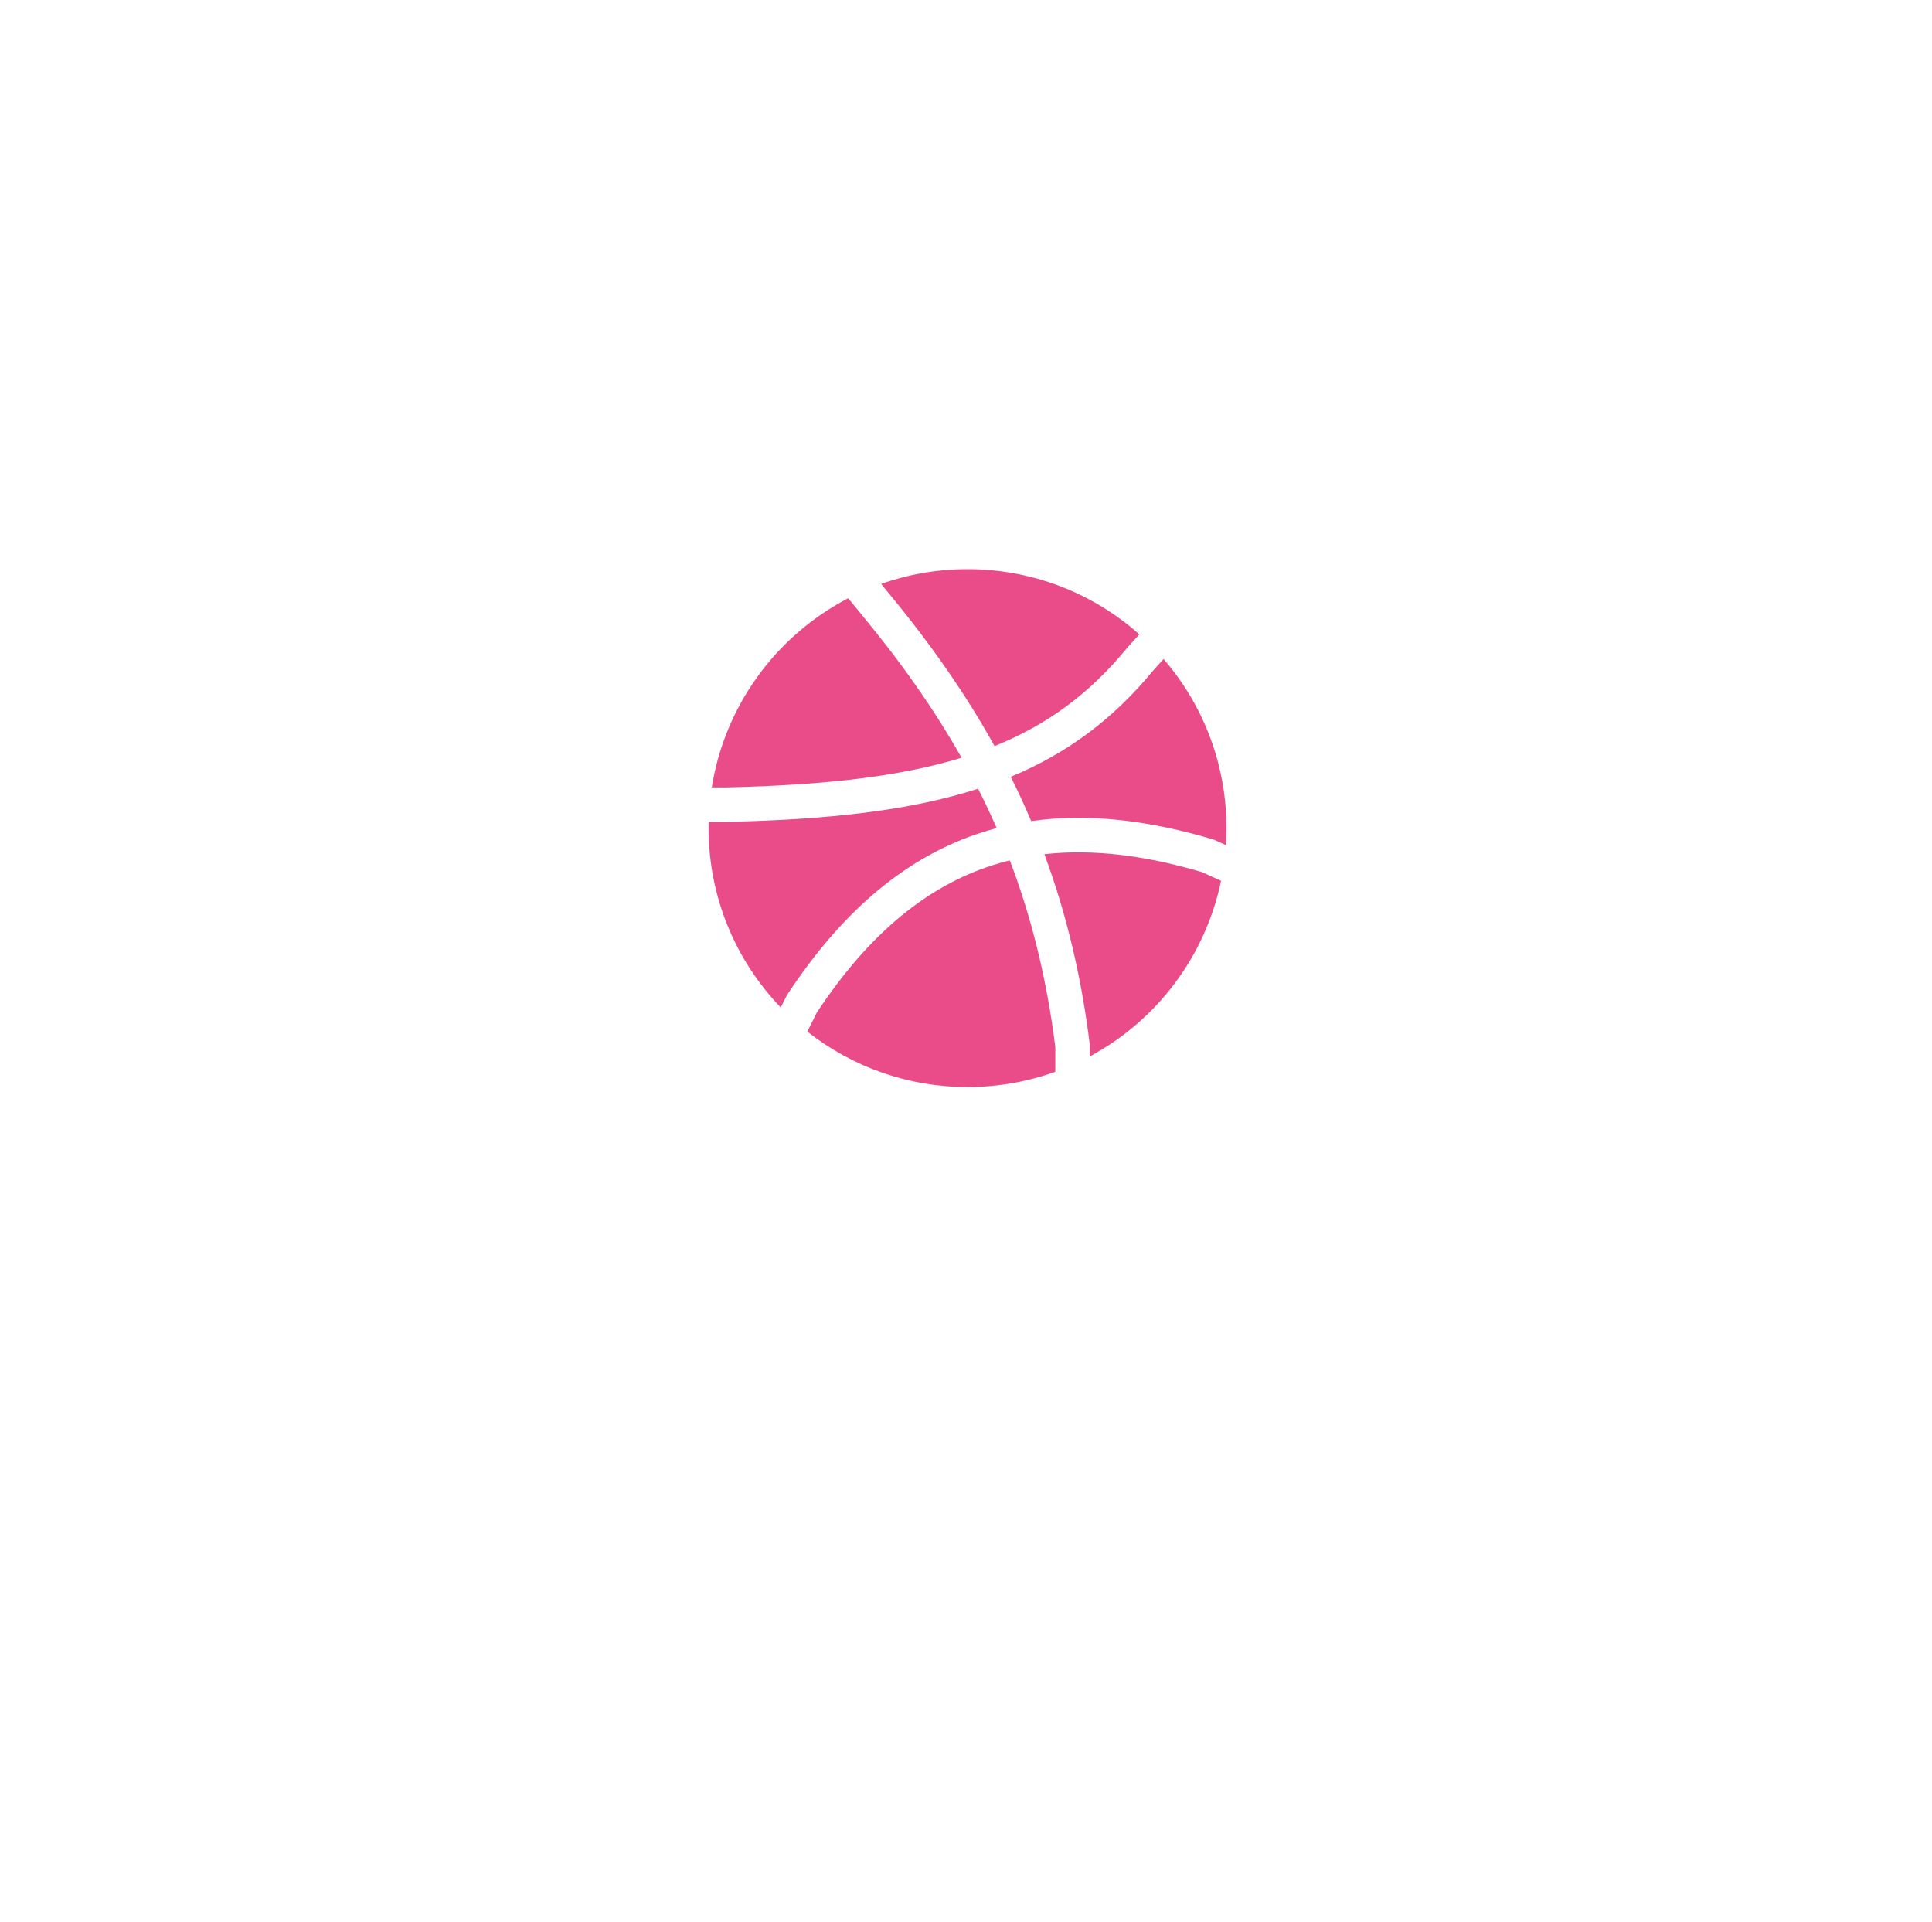 <svg width="194" height="193" viewBox="0 0 194 193" fill="none" xmlns="http://www.w3.org/2000/svg">
<g filter="url(#filter0_bi_2203_873)">
<path d="M95.977 32.988C102.904 24.733 116.171 27.072 119.857 37.199L152.439 126.717C156.125 136.844 147.465 147.164 136.852 145.292L43.036 128.75C32.423 126.879 27.815 114.22 34.743 105.964L95.977 32.988Z" fill="white" fill-opacity="0.13"/>
</g>
<g filter="url(#filter1_i_2203_873)">
<path d="M85.173 65.071C81.564 66.946 78.446 69.641 76.067 72.939C73.687 76.237 72.114 80.046 71.473 84.062H72.981C82.705 83.836 90.328 82.994 96.554 81.087C93.85 76.293 90.55 71.589 86.591 66.805L86.587 66.801L85.173 65.071V65.071Z" fill="#EA4C89"/>
<path d="M71.159 87.529L71.152 88.153C71.152 95.145 73.912 101.492 78.401 106.166L78.959 105.042C78.99 104.98 79.025 104.92 79.063 104.862C84.811 96.119 91.314 90.919 98.588 88.586C99.08 88.427 99.579 88.281 100.078 88.149C99.496 86.814 98.875 85.496 98.217 84.197C91.405 86.392 83.216 87.293 73.038 87.525H71.163L71.159 87.529Z" fill="#EA4C89"/>
<path d="M81.066 108.582C85.647 112.199 91.315 114.162 97.152 114.153C100.247 114.153 103.218 113.612 105.967 112.62V110.124C105.122 103.416 103.634 97.263 101.398 91.391C100.809 91.536 100.223 91.703 99.644 91.886C93.328 93.914 87.424 98.483 82.016 106.682L81.07 108.582H81.066Z" fill="#EA4C89"/>
<path d="M109.433 111.074C112.784 109.276 115.701 106.765 117.978 103.719C120.255 100.673 121.837 97.165 122.613 93.442L120.655 92.558C115.018 90.901 109.766 90.222 104.871 90.773C107.083 96.736 108.57 102.997 109.419 109.798C109.43 109.868 109.433 109.937 109.433 110.013V111.074V111.074Z" fill="#EA4C89"/>
<path d="M123.096 89.858C123.554 83.049 121.305 76.334 116.839 71.173L115.809 72.313C111.753 77.246 107.122 80.668 101.492 82.998C102.227 84.468 102.913 85.948 103.548 87.449C109.344 86.617 115.439 87.4 121.751 89.269C121.828 89.291 121.904 89.319 121.977 89.352L123.096 89.858Z" fill="#EA4C89"/>
<path d="M114.404 68.697C109.652 64.472 103.512 62.143 97.154 62.152C94.11 62.152 91.191 62.672 88.477 63.636L89.267 64.6C93.496 69.706 97.004 74.754 99.868 79.916C105.217 77.756 109.457 74.598 113.159 70.081C113.176 70.059 113.193 70.039 113.211 70.018L114.404 68.701V68.697Z" fill="#EA4C89"/>
</g>
<defs>
<filter id="filter0_bi_2203_873" x="15.454" y="11.983" width="153.849" height="149.531" filterUnits="userSpaceOnUse" color-interpolation-filters="sRGB">
<feFlood flood-opacity="0" result="BackgroundImageFix"/>
<feGaussianBlur in="BackgroundImageFix" stdDeviation="8"/>
<feComposite in2="SourceAlpha" operator="in" result="effect1_backgroundBlur_2203_873"/>
<feBlend mode="normal" in="SourceGraphic" in2="effect1_backgroundBlur_2203_873" result="shape"/>
<feColorMatrix in="SourceAlpha" type="matrix" values="0 0 0 0 0 0 0 0 0 0 0 0 0 0 0 0 0 0 127 0" result="hardAlpha"/>
<feOffset dy="-12"/>
<feGaussianBlur stdDeviation="2.5"/>
<feComposite in2="hardAlpha" operator="arithmetic" k2="-1" k3="1"/>
<feColorMatrix type="matrix" values="0 0 0 0 1 0 0 0 0 1 0 0 0 0 1 0 0 0 0.25 0"/>
<feBlend mode="normal" in2="shape" result="effect2_innerShadow_2203_873"/>
</filter>
<filter id="filter1_i_2203_873" x="71.152" y="58.152" width="52.002" height="56.001" filterUnits="userSpaceOnUse" color-interpolation-filters="sRGB">
<feFlood flood-opacity="0" result="BackgroundImageFix"/>
<feBlend mode="normal" in="SourceGraphic" in2="BackgroundImageFix" result="shape"/>
<feColorMatrix in="SourceAlpha" type="matrix" values="0 0 0 0 0 0 0 0 0 0 0 0 0 0 0 0 0 0 127 0" result="hardAlpha"/>
<feOffset dy="-5"/>
<feGaussianBlur stdDeviation="2"/>
<feComposite in2="hardAlpha" operator="arithmetic" k2="-1" k3="1"/>
<feColorMatrix type="matrix" values="0 0 0 0 0 0 0 0 0 0 0 0 0 0 0 0 0 0 0.25 0"/>
<feBlend mode="normal" in2="shape" result="effect1_innerShadow_2203_873"/>
</filter>
</defs>
</svg>
